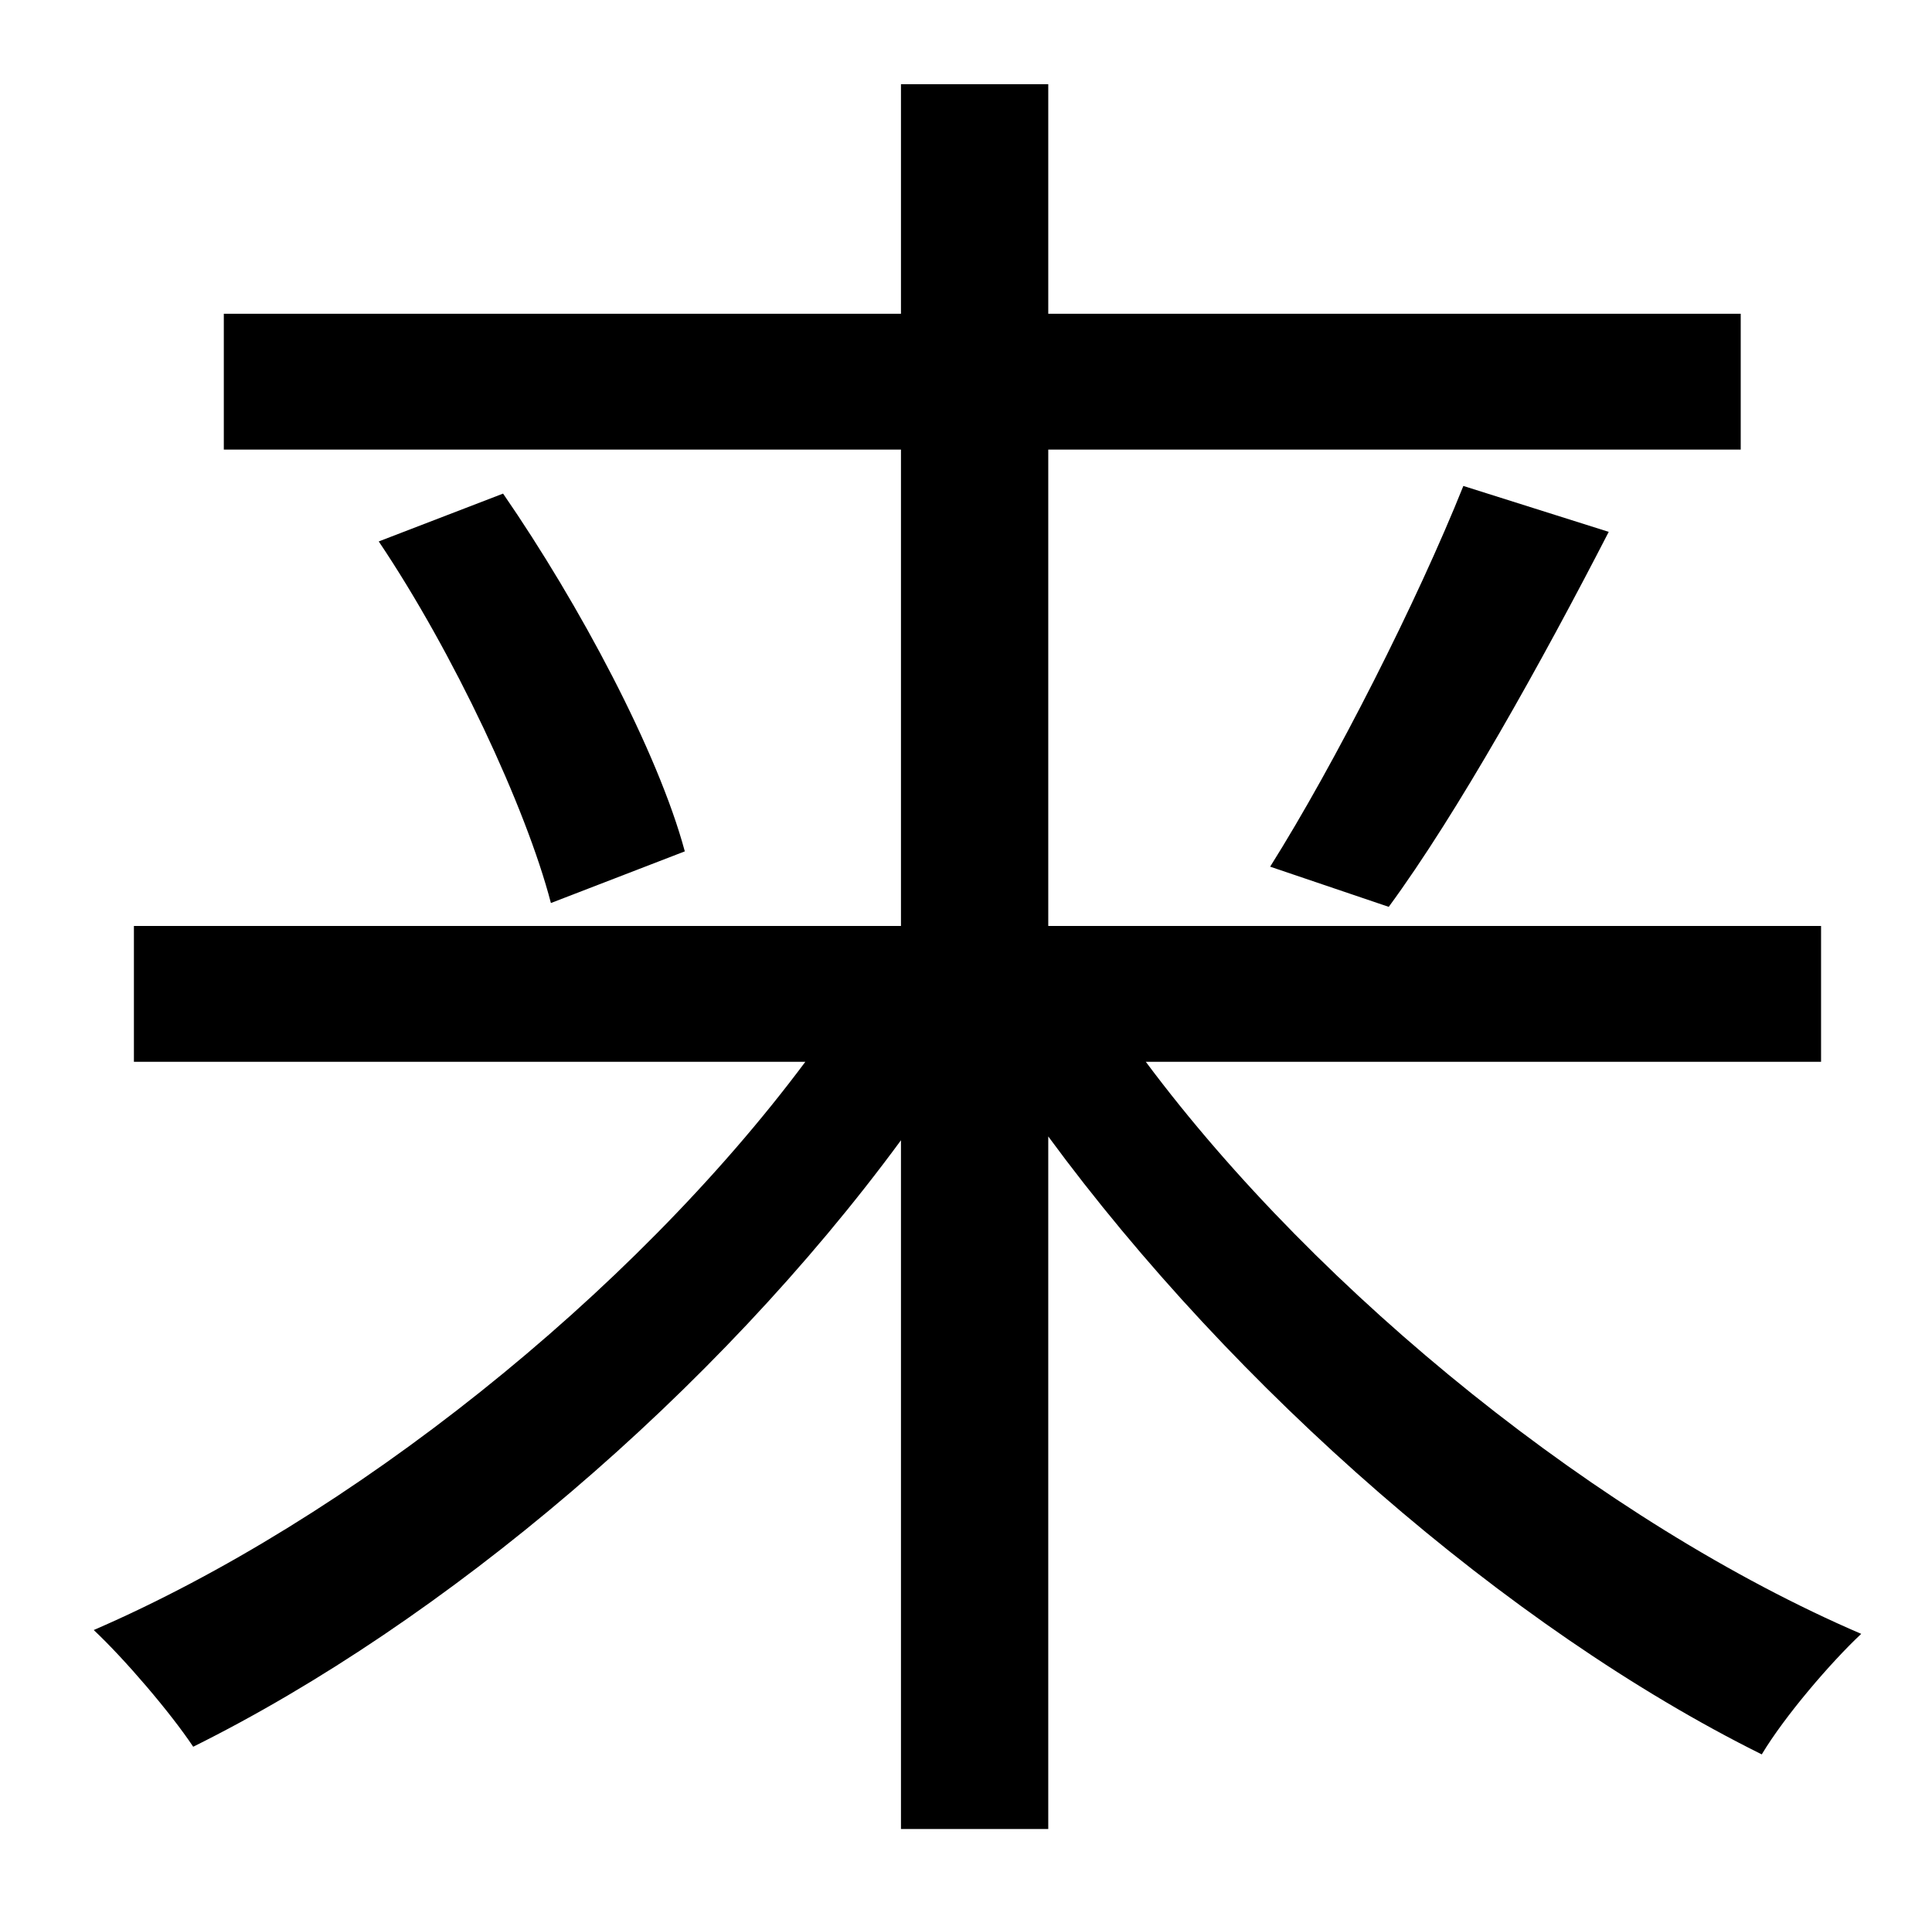 <?xml version="1.0" standalone="no"?>
<!DOCTYPE svg PUBLIC "-//W3C//DTD SVG 1.1//EN" "http://www.w3.org/Graphics/SVG/1.1/DTD/svg11.dtd" >
<svg xmlns="http://www.w3.org/2000/svg" xmlns:xlink="http://www.w3.org/1999/xlink" version="1.1" viewBox="-10 0 1010 1000">
   <path fill="currentColor"
d="M942 555h-353c91 122 239 241 374 299c-16 15 -40 43 -52 63c-133 -66 -276 -191 -373 -323v362h-77v-360c-97 132 -239 252 -370 317c-12 -18 -36 -46 -52 -61c134 -58 281 -175 372 -297h-351v-71h401v-249h-354v-71h354v-120h77v120h362v71h-362v249h404v71zM188 283
l65 -25c40 58 81 135 95 187l-70 27c-13 -50 -51 -131 -90 -189zM716 474l-62 -21c34 -54 77 -139 101 -199l76 24c-35 68 -79 147 -115 196z" />
</svg>
